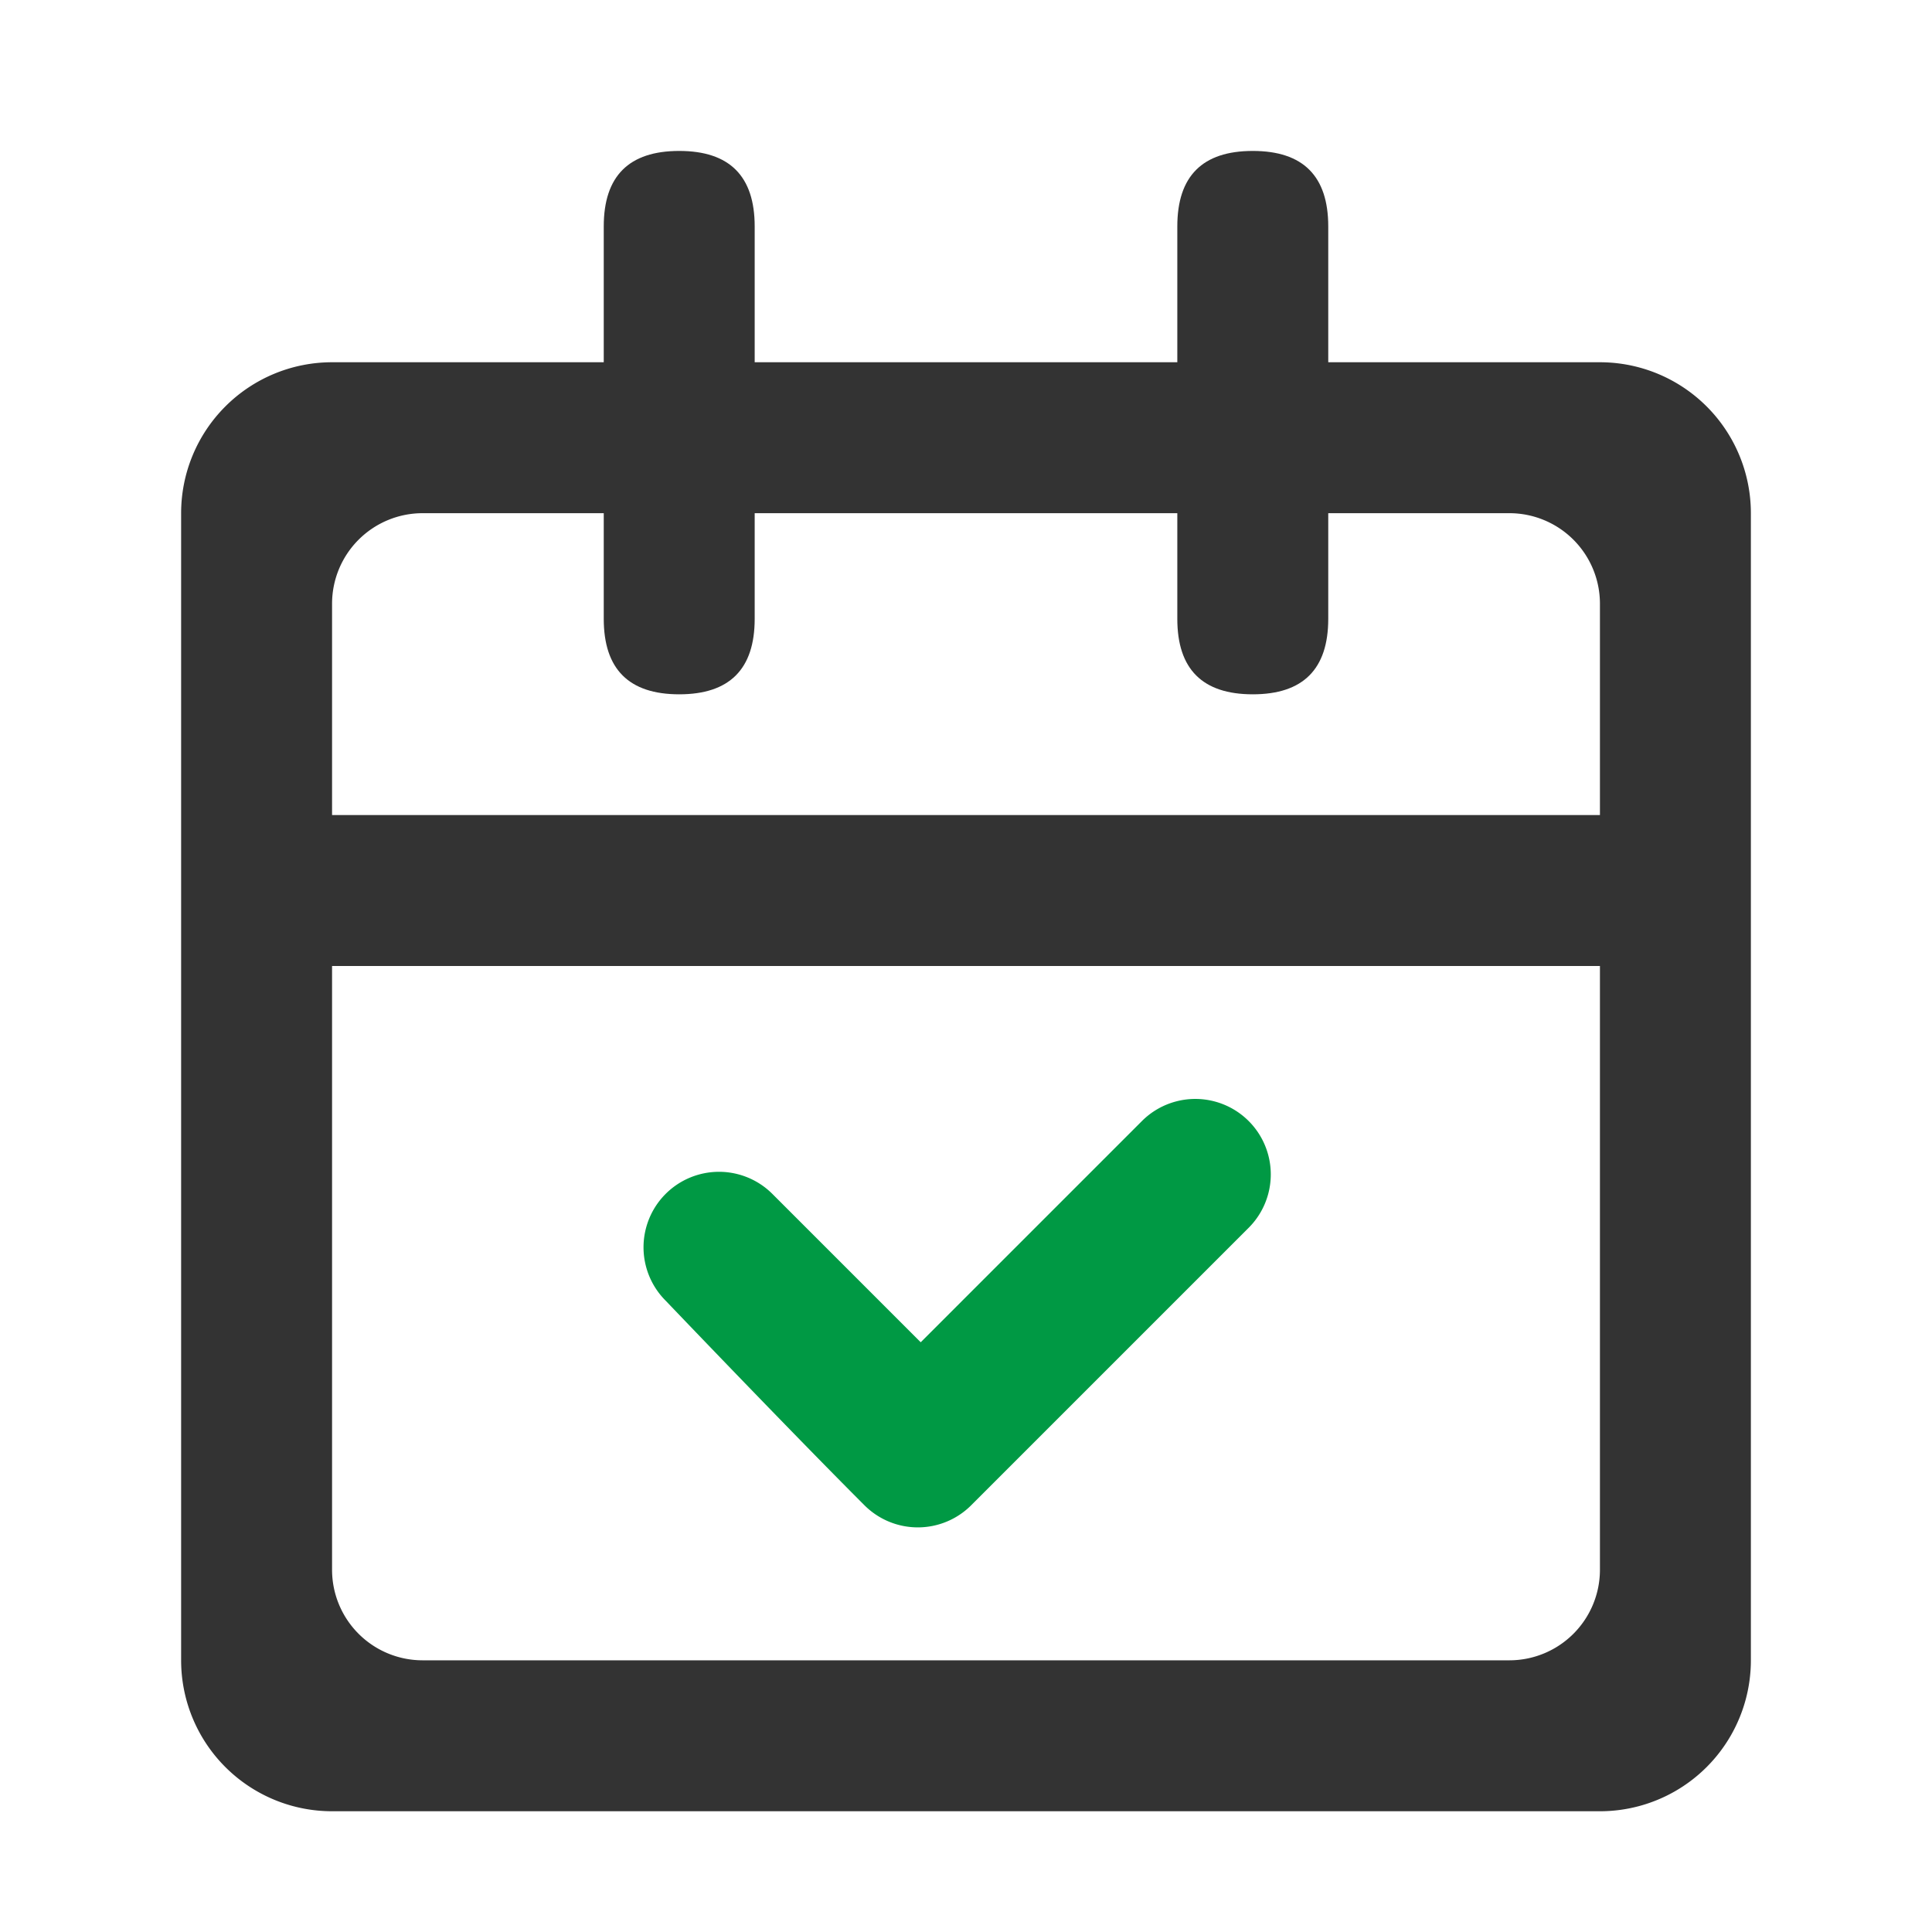<?xml version="1.0" standalone="no"?><!DOCTYPE svg PUBLIC "-//W3C//DTD SVG 1.1//EN" "http://www.w3.org/Graphics/SVG/1.1/DTD/svg11.dtd"><svg t="1732869016986" class="icon" viewBox="0 0 1024 1024" version="1.1" xmlns="http://www.w3.org/2000/svg" p-id="3321" xmlns:xlink="http://www.w3.org/1999/xlink" width="200" height="200"><path d="M96 880V272a80 80 0 0 1 80-80h672a80 80 0 0 1 80 80v608a80 80 0 0 1-80 80H176a80 80 0 0 1-80-80z m704 0a48 48 0 0 0 48-48V320a48 48 0 0 0-48-48H224a48 48 0 0 0-48 48v512a48 48 0 0 0 48 48h576z" fill="#333333" p-id="3322"></path><path d="M320 80m40 0l0 0q40 0 40 40l0 208q0 40-40 40l0 0q-40 0-40-40l0-208q0-40 40-40Z" fill="#333333" p-id="3323"></path><path d="M624 80m40 0l0 0q40 0 40 40l0 208q0 40-40 40l0 0q-40 0-40-40l0-208q0-40 40-40Z" fill="#333333" p-id="3324"></path><path d="M128 432m40 0l688 0q40 0 40 40l0 0q0 40-40 40l-688 0q-40 0-40-40l0 0q0-40 40-40Z" fill="#333333" p-id="3325"></path><path d="M661.824 650.752l-147.072 147.072a40 40 0 0 1-56.576 0c-40-40-105.376-108.448-105.376-108.448a40 40 0 1 1 56.576-56.576l78.624 78.624 117.248-117.248a40 40 0 1 1 56.576 56.576z" fill="#009944" p-id="3326"></path></svg>